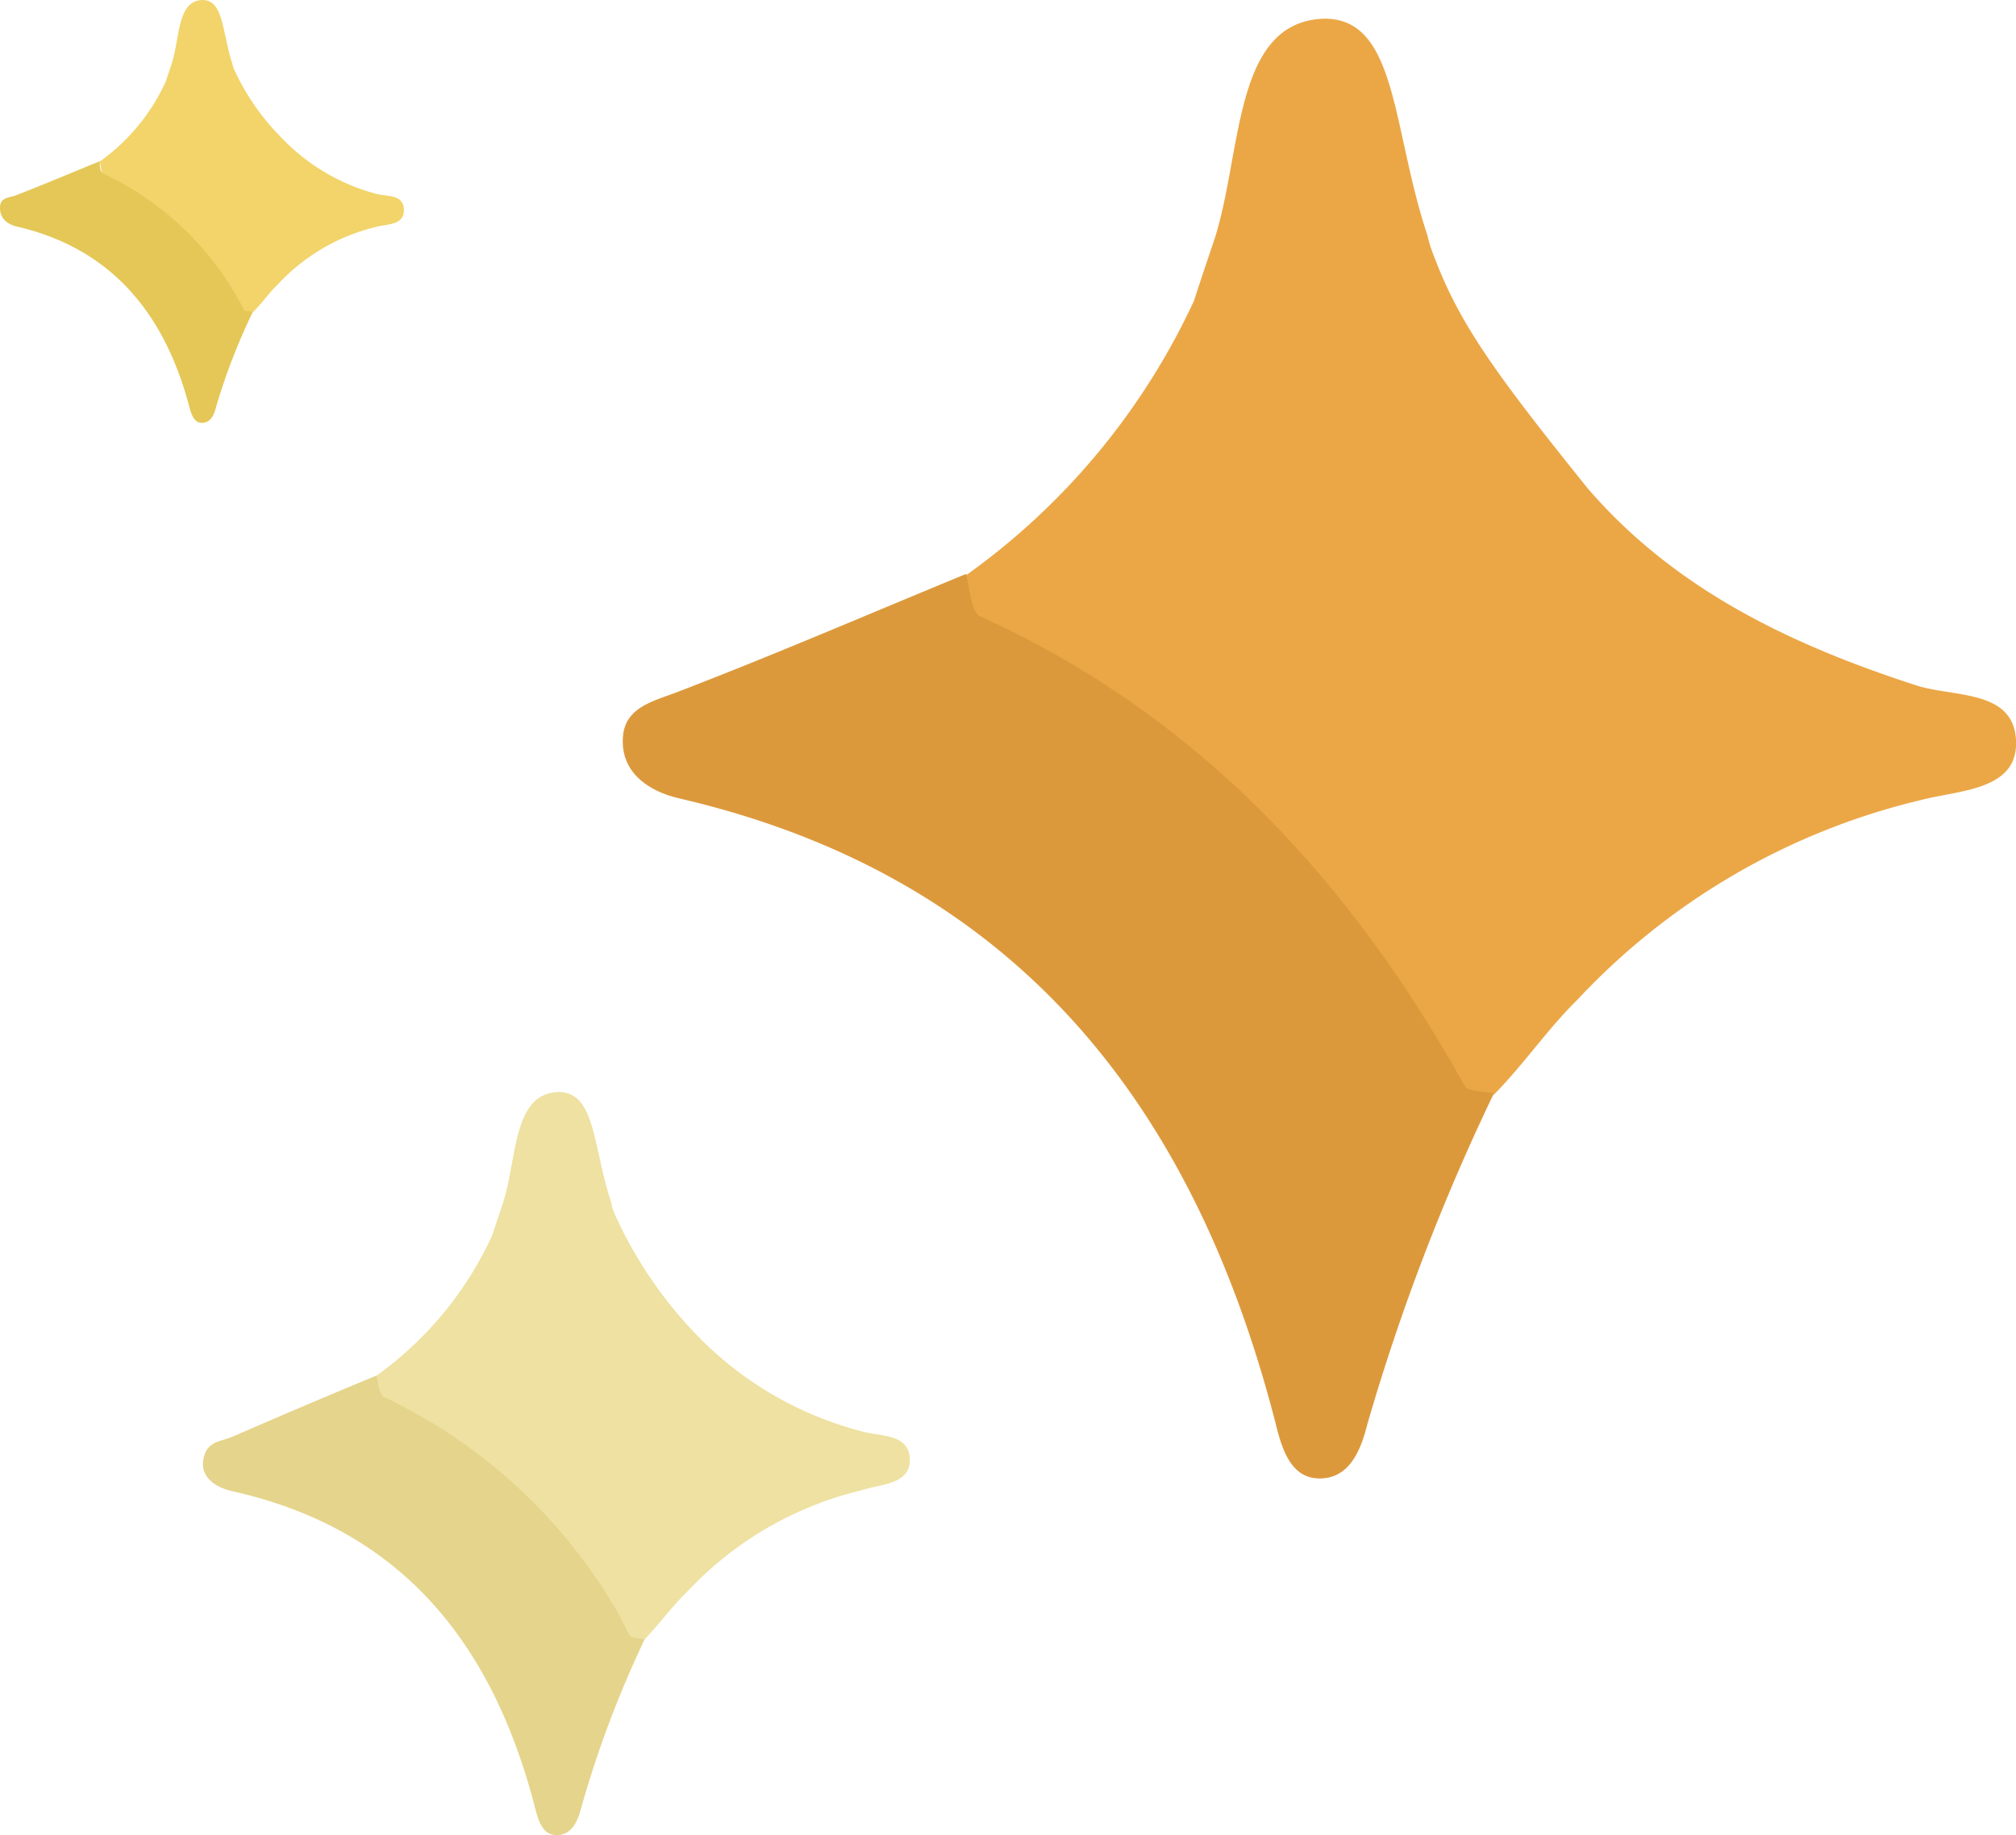 <svg xmlns="http://www.w3.org/2000/svg" viewBox="0 0 63.64 57.94"><defs><style>.cls-1{fill:#eba746;}.cls-2{fill:#dc993c;}.cls-3{fill:#eee1a1;}.cls-4{fill:#e4d48b;}.cls-5{fill:#77b45f;}.cls-6{fill:#e5d48b;}.cls-7{fill:#f2d46a;}.cls-8{fill:#e4c756;}</style></defs><title>Fichier 1@9x-8</title><g id="Calque_2" data-name="Calque 2"><g id="Calque_1-2" data-name="Calque 1"><path class="cls-1" d="M49.8,31.56c-.93.91-1.71,2.06-2.64,3-.31-.07-.81-.05-.92-.23-3.61-6.49-8.42-11.71-15.3-14.83-.29-.13-.3-.88-.44-1.34A22,22,0,0,0,37.69,9.5c.18-.56.37-1.12.56-1.69,1-2.76.58-7.15,3.57-7.22,2.3,0,2.12,3.49,3.24,6.84a4.2,4.2,0,0,0,.2.64c.8,2.13,1.9,3.67,4.86,7.35,2.77,3.21,6.43,4.94,10.37,6.22,1.17.38,3.06.12,3.15,1.72s-1.78,1.58-3,1.9A21.7,21.7,0,0,0,49.8,31.56Z"/><path class="cls-2" d="M30.5,18.12c.14.46.15,1.21.44,1.34,6.88,3.12,11.69,8.34,15.3,14.83.11.18.61.16.92.23a67.14,67.14,0,0,0-4,10.46c-.21.84-.57,1.68-1.47,1.7s-1.2-.84-1.41-1.69C37.7,34.9,32.08,27.68,21.45,25.21c-1-.23-1.9-.85-1.78-2,.1-.91,1-1.08,1.79-1.39C24.5,20.65,27.49,19.36,30.5,18.12Z"/><path class="cls-3" d="M13.52,43.41l4.12-6c2,3.07,3.56,6.06,6.72,7.64,1.54.77.71,1.75-.42,2.51-1.47,1-2.85,2.11-4.27,3.17C19.42,46.74,17.14,44.5,13.52,43.41Z"/><path class="cls-4" d="M13.52,43.41c3.62,1.09,5.9,3.33,6.15,7.27-.18,1.94-.69,3.6-3.11,3.65h0l-.93-1.08.08,0a6.12,6.12,0,0,0-3.17-4.65C8.07,45.91,9.63,44.46,13.52,43.41Z"/><path class="cls-5" d="M15.64,53.25l.93,1.08Z"/><path class="cls-3" d="M21.69,50.26c-.47.45-.86,1-1.34,1.5-.16,0-.41,0-.46-.12a16.8,16.8,0,0,0-7.78-7.53c-.15-.07-.15-.45-.22-.68A11.15,11.15,0,0,0,15.54,39l.28-.85c.53-1.41.3-3.64,1.82-3.67,1.17,0,1.08,1.77,1.65,3.47a1.88,1.88,0,0,0,.09.33,13.44,13.44,0,0,0,2.48,3.73,11.11,11.11,0,0,0,5.26,3.16c.6.2,1.56.06,1.6.88s-.9.8-1.51,1A11.05,11.05,0,0,0,21.69,50.26Z"/><path class="cls-6" d="M11.89,43.43c.07.23.07.61.22.68a16.8,16.8,0,0,1,7.78,7.53c.05.09.3.08.46.12a33.71,33.71,0,0,0-2,5.31c-.11.43-.29.85-.75.87s-.6-.43-.71-.86c-1.32-5.13-4.17-8.8-9.57-10-.51-.12-1-.43-.9-1s.5-.55.9-.71C8.84,44.71,10.36,44.06,11.89,43.43Z"/><path class="cls-7" d="M8.75,9c-.27.26-.5.6-.77.86-.09,0-.23,0-.27-.07a9.54,9.54,0,0,0-4.44-4.3c-.08,0-.08-.26-.12-.39A6.32,6.32,0,0,0,5.23,2.58l.16-.48c.3-.81.17-2.08,1-2.1.67,0,.62,1,.94,2a1.3,1.3,0,0,0,.06.19A7.42,7.42,0,0,0,8.84,4.3a6.4,6.4,0,0,0,3,1.81c.34.11.89,0,.91.5s-.51.46-.86.55A6.22,6.22,0,0,0,8.75,9Z"/><path class="cls-8" d="M3.15,5.09c0,.13,0,.35.12.39a9.54,9.54,0,0,1,4.44,4.3c0,.05.18.05.27.07a19.59,19.59,0,0,0-1.16,3c-.06.25-.17.49-.43.5s-.34-.25-.41-.49C5.23,10,3.6,7.86.52,7.15.23,7.08,0,6.9,0,6.56s.29-.31.52-.4C1.4,5.82,2.27,5.45,3.15,5.09Z"/></g></g></svg>